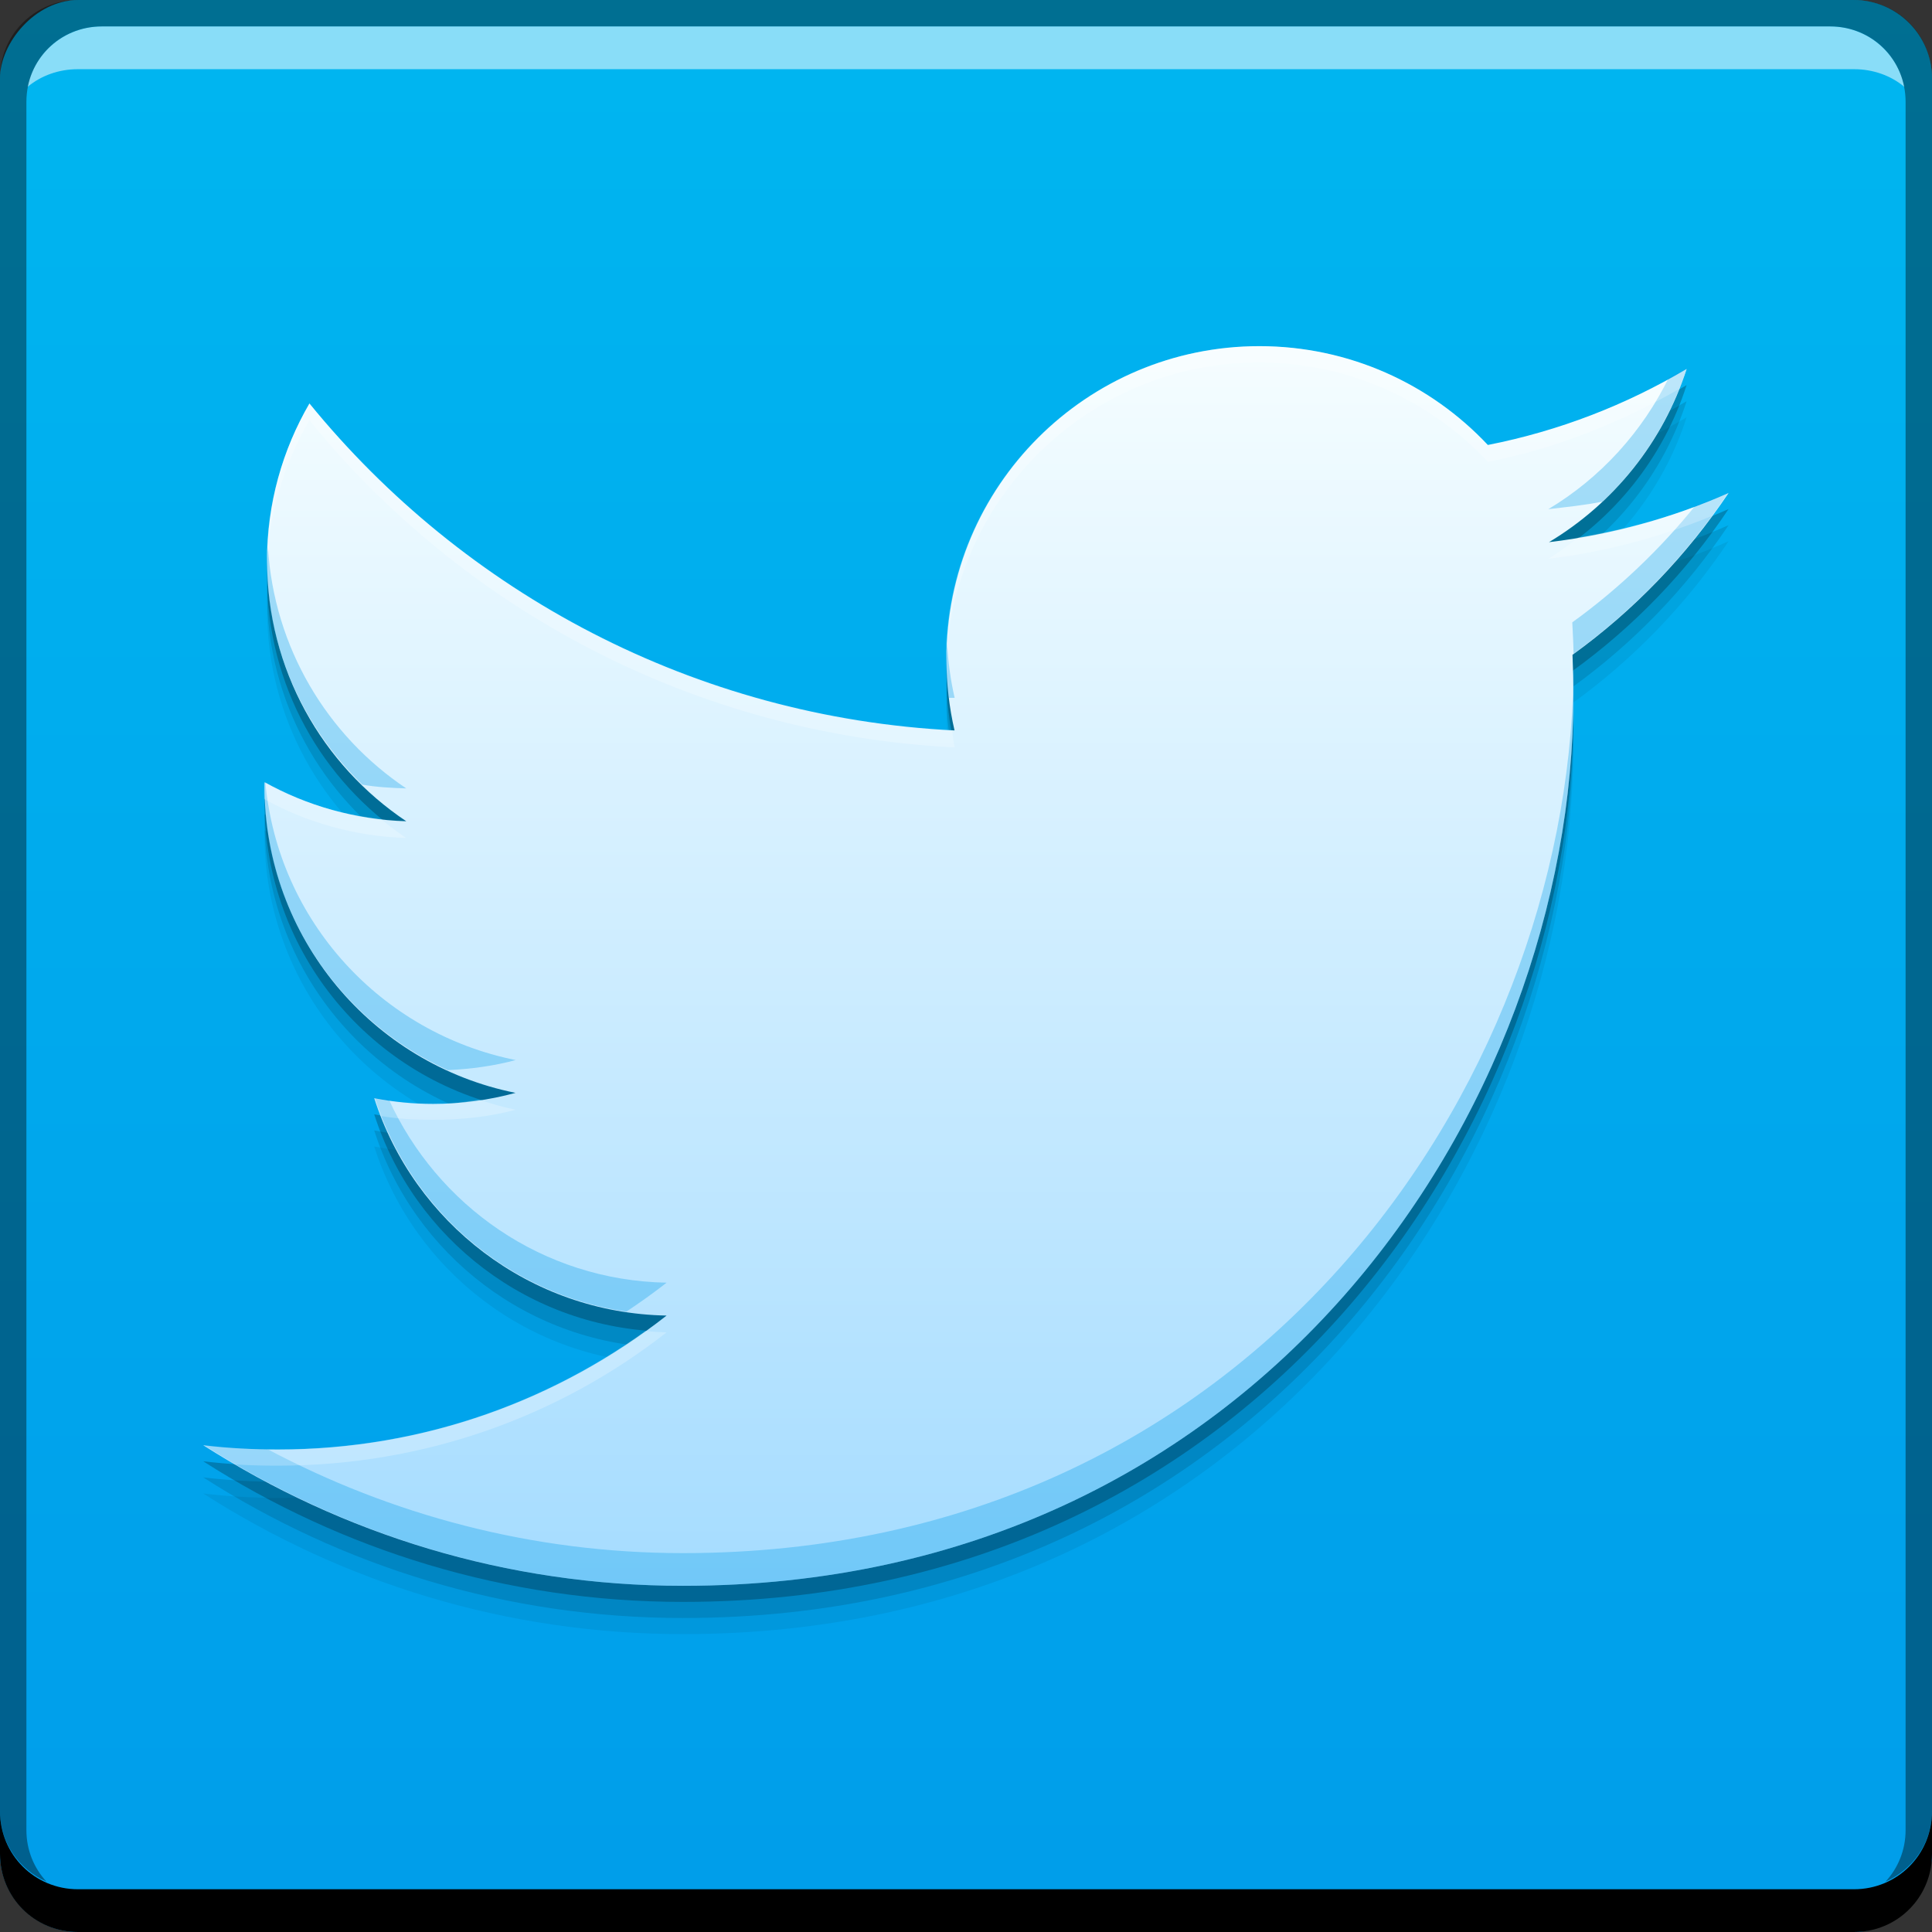 <?xml version="1.0" encoding="UTF-8" standalone="no"?>
<!-- Created with Inkscape (http://www.inkscape.org/) -->

<svg
   xmlns:dc="http://purl.org/dc/elements/1.1/"
   xmlns:cc="http://creativecommons.org/ns#"
   xmlns:rdf="http://www.w3.org/1999/02/22-rdf-syntax-ns#"
   xmlns:svg="http://www.w3.org/2000/svg"
   xmlns="http://www.w3.org/2000/svg"
   xmlns:xlink="http://www.w3.org/1999/xlink"
   xmlns:sodipodi="http://sodipodi.sourceforge.net/DTD/sodipodi-0.dtd"
   xmlns:inkscape="http://www.inkscape.org/namespaces/inkscape"
   width="48"
   height="48"
   id="svg2"
   version="1.1"
   inkscape:version="0.49 r12742"
   sodipodi:docname="twitter.svg"
   inkscape:export-xdpi="180"
   inkscape:export-ydpi="180">
  <rect width="100%" height="100%" fill="#333333" stroke="none"/>
  <defs
     id="defs4">
    <linearGradient
       id="linearGradient4074"
       inkscape:collect="always">
      <stop
         id="stop4076"
         offset="0"
         style="stop-color:#a5dcff;stop-opacity:1" />
      <stop
         id="stop4078"
         offset="1"
         style="stop-color:#f5fdff;stop-opacity:1" />
    </linearGradient>
    <linearGradient
       inkscape:collect="always"
       id="linearGradient1163">
      <stop
         style="stop-color:#009dea;stop-opacity:1"
         offset="0"
         id="stop1165" />
      <stop
         style="stop-color:#00b6f0;stop-opacity:1"
         offset="1"
         id="stop1167" />
    </linearGradient>
    <linearGradient
       inkscape:collect="always"
       xlink:href="#linearGradient1163"
       id="linearGradient1169"
       x1="30"
       y1="-1052.612"
       x2="30"
       y2="-1004.237"
       gradientUnits="userSpaceOnUse" />
    <linearGradient
       inkscape:collect="always"
       xlink:href="#linearGradient4074"
       id="linearGradient4106"
       x1="-6.468"
       y1="1043.381"
       x2="-6.468"
       y2="1013.327"
       gradientUnits="userSpaceOnUse"
       gradientTransform="matrix(1.024,0,0,1.024,38.698,-24.629)" />
  </defs>
  <sodipodi:namedview
     id="base"
     pagecolor="#ffffff"
     bordercolor="#666666"
     borderopacity="1.0"
     inkscape:pageopacity="0.0"
     inkscape:pageshadow="2"
     inkscape:zoom="8"
     inkscape:cx="33.953873"
     inkscape:cy="36.329521"
     inkscape:document-units="px"
     inkscape:current-layer="layer1"
     showgrid="false"
     inkscape:window-width="1366"
     inkscape:window-height="718"
     inkscape:window-x="0"
     inkscape:window-y="23"
     inkscape:window-maximized="1">
    <inkscape:grid
       type="xygrid"
       id="grid3850"
       empspacing="5"
       visible="true"
       enabled="true"
       snapvisiblegridlinesonly="true" />
  </sodipodi:namedview>
  <g
     inkscape:label="Capa 1"
     inkscape:groupmode="layer"
     id="layer1"
     transform="translate(0,-1004.362)">
    <rect
       style="fill:url(#linearGradient1169);fill-opacity:1;stroke:none"
       id="rect2991-1"
       width="48"
       height="48"
       x="1.2897644e-07"
       y="-1052.362"
       ry="1.945"
       transform="scale(1,-1)" />
    <path
       d="m 42.95,1017.808 c -1.394,0.618 -2.893,1.036 -4.466,1.224 1.605,-0.962 2.838,-2.486 3.419,-4.302 -1.503,0.891 -3.167,1.538 -4.938,1.887 -1.418,-1.511 -3.439,-2.455 -5.675,-2.455 -4.294,0 -7.776,3.481 -7.776,7.775 0,0.609 0.069,1.203 0.201,1.772 -6.462,-0.324 -12.192,-3.42 -16.027,-8.124 -0.669,1.148 -1.053,2.484 -1.053,3.909 0,2.698 1.373,5.078 3.459,6.472 -1.275,-0.04 -2.474,-0.39 -3.522,-0.973 -7.577e-4,0.033 -7.577e-4,0.064 -7.577e-4,0.097 0,3.767 2.68,6.91 6.237,7.624 -0.652,0.178 -1.339,0.273 -2.048,0.273 -0.501,0 -0.988,-0.049 -1.463,-0.14 0.989,3.089 3.861,5.337 7.264,5.4 -2.661,2.086 -6.014,3.329 -9.657,3.329 -0.628,0 -1.247,-0.037 -1.855,-0.109 3.441,2.206 7.528,3.494 11.919,3.494 14.302,0 22.123,-11.848 22.123,-22.124 0,-0.337 -0.008,-0.672 -0.023,-1.006 1.519,-1.096 2.838,-2.466 3.88,-4.025"
       style="fill:#000000;fill-opacity:0.059;fill-rule:nonzero;stroke:none"
       id="path4118"
       inkscape:connector-curvature="0" />
    <path
       inkscape:connector-curvature="0"
       id="path4116"
       style="fill:#000000;fill-opacity:0.118;fill-rule:nonzero;stroke:none"
       d="m 42.95,1017.408 c -1.394,0.618 -2.893,1.036 -4.466,1.224 1.605,-0.962 2.838,-2.486 3.419,-4.302 -1.503,0.891 -3.167,1.538 -4.938,1.887 -1.418,-1.511 -3.439,-2.455 -5.675,-2.455 -4.294,0 -7.776,3.481 -7.776,7.775 0,0.609 0.069,1.203 0.201,1.772 -6.462,-0.324 -12.192,-3.42 -16.027,-8.124 -0.669,1.148 -1.053,2.484 -1.053,3.909 0,2.698 1.373,5.078 3.459,6.472 -1.275,-0.04 -2.474,-0.39 -3.522,-0.973 -7.577e-4,0.033 -7.577e-4,0.064 -7.577e-4,0.097 0,3.767 2.68,6.91 6.237,7.624 -0.652,0.178 -1.339,0.273 -2.048,0.273 -0.501,0 -0.988,-0.049 -1.463,-0.14 0.989,3.089 3.861,5.337 7.264,5.4 -2.661,2.086 -6.014,3.329 -9.657,3.329 -0.628,0 -1.247,-0.037 -1.855,-0.109 3.441,2.206 7.528,3.494 11.919,3.494 14.302,0 22.123,-11.848 22.123,-22.124 0,-0.337 -0.008,-0.672 -0.023,-1.006 1.519,-1.096 2.838,-2.466 3.88,-4.025" />
    <path
       d="m 42.95,1017.008 c -1.394,0.618 -2.893,1.036 -4.466,1.224 1.605,-0.962 2.838,-2.486 3.419,-4.302 -1.503,0.891 -3.167,1.538 -4.938,1.887 -1.418,-1.511 -3.439,-2.455 -5.675,-2.455 -4.294,0 -7.776,3.481 -7.776,7.775 0,0.609 0.069,1.203 0.201,1.772 -6.462,-0.324 -12.192,-3.42 -16.027,-8.124 -0.669,1.148 -1.053,2.484 -1.053,3.909 0,2.698 1.373,5.078 3.459,6.472 -1.275,-0.04 -2.474,-0.39 -3.522,-0.973 -7.577e-4,0.033 -7.577e-4,0.064 -7.577e-4,0.097 0,3.767 2.68,6.91 6.237,7.624 -0.652,0.178 -1.339,0.273 -2.048,0.273 -0.501,0 -0.988,-0.049 -1.463,-0.14 0.989,3.089 3.861,5.337 7.264,5.4 -2.661,2.086 -6.014,3.329 -9.657,3.329 -0.628,0 -1.247,-0.037 -1.855,-0.109 3.441,2.206 7.528,3.494 11.919,3.494 14.302,0 22.123,-11.848 22.123,-22.124 0,-0.337 -0.008,-0.672 -0.023,-1.006 1.519,-1.096 2.838,-2.466 3.88,-4.025"
       style="fill:#000000;fill-opacity:0.235;fill-rule:nonzero;stroke:none"
       id="path4110"
       inkscape:connector-curvature="0" />
    <path
       inkscape:connector-curvature="0"
       style="fill:#000000;fill-opacity:1;stroke:none"
       d="m -1.2897644e-7,1049.362 0,1.062 c 0,1.077 0.86,1.938 1.937,1.938 l 44.125,0 c 1.077,0 1.938,-0.86 1.938,-1.938 l 0,-1.062 c 0,1.077 -0.86,1.938 -1.938,1.938 l -44.125,0 C 0.86,1051.3 -1.2897644e-7,1050.439 -1.2897644e-7,1049.362 Z"
       id="rect846" />
    <path
       inkscape:connector-curvature="0"
       style="fill:#ffffff;fill-opacity:0.537;stroke:none"
       d="m 2.531,1005.019 c -0.917,0 -1.671,0.639 -1.844,1.5 0.336,-0.28 0.775,-0.438 1.25,-0.438 l 44.125,0 c 0.475,0 0.914,0.158 1.25,0.438 -0.173,-0.861 -0.927,-1.5 -1.844,-1.5 L 2.531,1005.019 Z"
       id="path7515" />
    <path
       inkscape:connector-curvature="0"
       style="fill:#000000;fill-opacity:0.392;stroke:none"
       d="m 1.937,1004.362 c -1.077,0 -1.937,0.86 -1.937,1.938 l 0,43.062 c 0,0.793 0.48,1.449 1.156,1.75 -0.309,-0.333 -0.5,-0.782 -0.5,-1.281 l 0,-42.938 c 0,-1.048 0.827,-1.875 1.875,-1.875 l 42.938,0 c 1.048,0 1.875,0.827 1.875,1.875 l 0,42.938 c 0,0.499 -0.191,0.948 -0.5,1.281 0.676,-0.301 1.156,-0.957 1.156,-1.75 l 0,-43.062 c 0,-1.077 -0.86,-1.938 -1.938,-1.938 L 1.937,1004.362 Z"
       id="rect4280" />
    <path
       inkscape:connector-curvature="0"
       id="path14"
       style="fill:url(#linearGradient4106);fill-opacity:1;fill-rule:nonzero;stroke:none"
       d="m 42.95,1016.608 c -1.394,0.618 -2.893,1.036 -4.466,1.224 1.605,-0.962 2.838,-2.486 3.419,-4.302 -1.503,0.891 -3.167,1.538 -4.938,1.887 -1.418,-1.511 -3.439,-2.455 -5.675,-2.455 -4.294,0 -7.776,3.481 -7.776,7.775 0,0.609 0.069,1.203 0.201,1.772 -6.462,-0.324 -12.192,-3.42 -16.027,-8.124 -0.669,1.148 -1.053,2.484 -1.053,3.909 0,2.698 1.373,5.078 3.459,6.472 -1.275,-0.04 -2.474,-0.39 -3.522,-0.973 -7.577e-4,0.033 -7.577e-4,0.064 -7.577e-4,0.097 0,3.767 2.68,6.91 6.237,7.624 -0.652,0.178 -1.339,0.273 -2.048,0.273 -0.501,0 -0.988,-0.049 -1.463,-0.14 0.989,3.089 3.861,5.337 7.264,5.4 -2.661,2.086 -6.014,3.329 -9.657,3.329 -0.628,0 -1.247,-0.037 -1.855,-0.109 3.441,2.206 7.528,3.494 11.919,3.494 14.302,0 22.123,-11.848 22.123,-22.124 0,-0.337 -0.008,-0.672 -0.023,-1.006 1.519,-1.096 2.838,-2.466 3.88,-4.025" />
    <path
       style="fill:#009dea;fill-opacity:0.314;fill-rule:nonzero;stroke:none"
       d="m 41.906,1013.512 c -0.14,0.083 -0.295,0.14 -0.438,0.219 -0.664,1.362 -1.708,2.507 -3,3.281 0.447,-0.053 0.909,-0.098 1.344,-0.188 C 40.768,1015.93 41.498,1014.789 41.906,1013.512 z m 1.031,3.094 c -0.267,0.118 -0.538,0.209 -0.812,0.312 -0.882,1.094 -1.923,2.084 -3.062,2.906 0.011,0.261 0.029,0.518 0.031,0.781 C 40.598,1019.514 41.903,1018.153 42.938,1016.606 z m -36.281,1.344 c -0.005,0.114 -0.031,0.229 -0.031,0.344 0,2.184 0.925,4.149 2.375,5.562 0.358,0.063 0.721,0.082 1.094,0.094 C 8.13,1022.637 6.806,1020.452 6.656,1017.95 z m 16.875,2.406 c -0.006,0.127 -0.031,0.246 -0.031,0.375 0,0.326 0.024,0.653 0.062,0.969 0.051,0 0.105,-0 0.156,0 C 23.618,1021.268 23.556,1020.812 23.531,1020.356 z m 15.562,0.781 c -0.156,10.202 -7.967,21.812 -22.125,21.812 -3.743,0 -7.254,-0.951 -10.344,-2.594 -0.531,-0.01 -1.045,-0.033 -1.562,-0.094 3.441,2.206 7.515,3.5 11.906,3.5 14.302,0 22.125,-11.85 22.125,-22.125 C 39.094,1021.469 39.098,1021.305 39.094,1021.137 z m -32.531,2.656 c -7.577e-4,0.033 0,0.061 0,0.094 0,3.143 1.879,5.836 4.562,7.062 0.577,-0.027 1.15,-0.104 1.688,-0.25 -3.335,-0.67 -5.911,-3.454 -6.219,-6.906 C 6.585,1023.789 6.571,1023.798 6.562,1023.793 z m 2.75,7.844 c 0.89,2.78 3.296,4.875 6.25,5.312 0.341,-0.227 0.679,-0.467 1,-0.719 -3.084,-0.057 -5.701,-1.916 -6.906,-4.562 C 9.542,1031.652 9.425,1031.659 9.312,1031.637 Z"
       id="path4120"
       inkscape:connector-curvature="0" />
    <path
       style="fill:#ffffff;fill-opacity:0.235;fill-rule:nonzero;stroke:none"
       d="m 31.281,1012.962 c -4.294,0 -7.781,3.487 -7.781,7.781 0,0.073 -0.002,0.146 0,0.219 0.098,-4.209 3.549,-7.594 7.781,-7.594 2.236,0 4.269,0.958 5.688,2.469 1.701,-0.335 3.295,-0.976 4.75,-1.812 0.064,-0.161 0.135,-0.334 0.188,-0.5 -1.503,0.891 -3.166,1.558 -4.938,1.906 C 35.551,1013.92 33.518,1012.962 31.281,1012.962 z m -23.594,1.438 c -0.669,1.148 -1.062,2.481 -1.062,3.906 0,0.084 -0.003,0.167 0,0.25 0.027,-1.367 0.418,-2.644 1.062,-3.75 3.835,4.704 9.569,7.801 16.031,8.125 -0.031,-0.132 -0.039,-0.272 -0.062,-0.406 C 17.219,1022.184 11.51,1019.089 7.688,1014.4 z m 35.25,2.219 c -1.174,0.521 -2.415,0.875 -3.719,1.094 -0.238,0.183 -0.492,0.376 -0.75,0.531 1.422,-0.17 2.784,-0.538 4.062,-1.062 C 42.67,1016.992 42.807,1016.813 42.938,1016.619 z m -36.375,7.188 c -7.577e-4,0.033 0,0.061 0,0.094 0,0.107 -0.004,0.207 0,0.312 1.048,0.582 2.257,0.929 3.531,0.969 -0.217,-0.145 -0.424,-0.303 -0.625,-0.469 C 8.429,1024.595 7.436,1024.291 6.562,1023.806 z m 2.75,7.844 c 0.048,0.148 0.1,0.293 0.156,0.438 0.425,0.072 0.835,0.094 1.281,0.094 0.709,0 1.41,-0.072 2.062,-0.25 -0.312,-0.063 -0.609,-0.151 -0.906,-0.25 -0.373,0.055 -0.768,0.125 -1.156,0.125 C 10.249,1031.806 9.787,1031.74 9.312,1031.65 z m 6.719,5.781 c -2.573,1.851 -5.714,2.938 -9.125,2.938 -0.628,0 -1.236,-0.022 -1.844,-0.094 0.257,0.165 0.518,0.315 0.781,0.469 0.351,0.024 0.706,0.031 1.062,0.031 3.643,0 6.995,-1.227 9.656,-3.312 C 16.382,1037.459 16.209,1037.447 16.031,1037.431 Z"
       id="path4125"
       inkscape:connector-curvature="0" />
  </g>
</svg>
